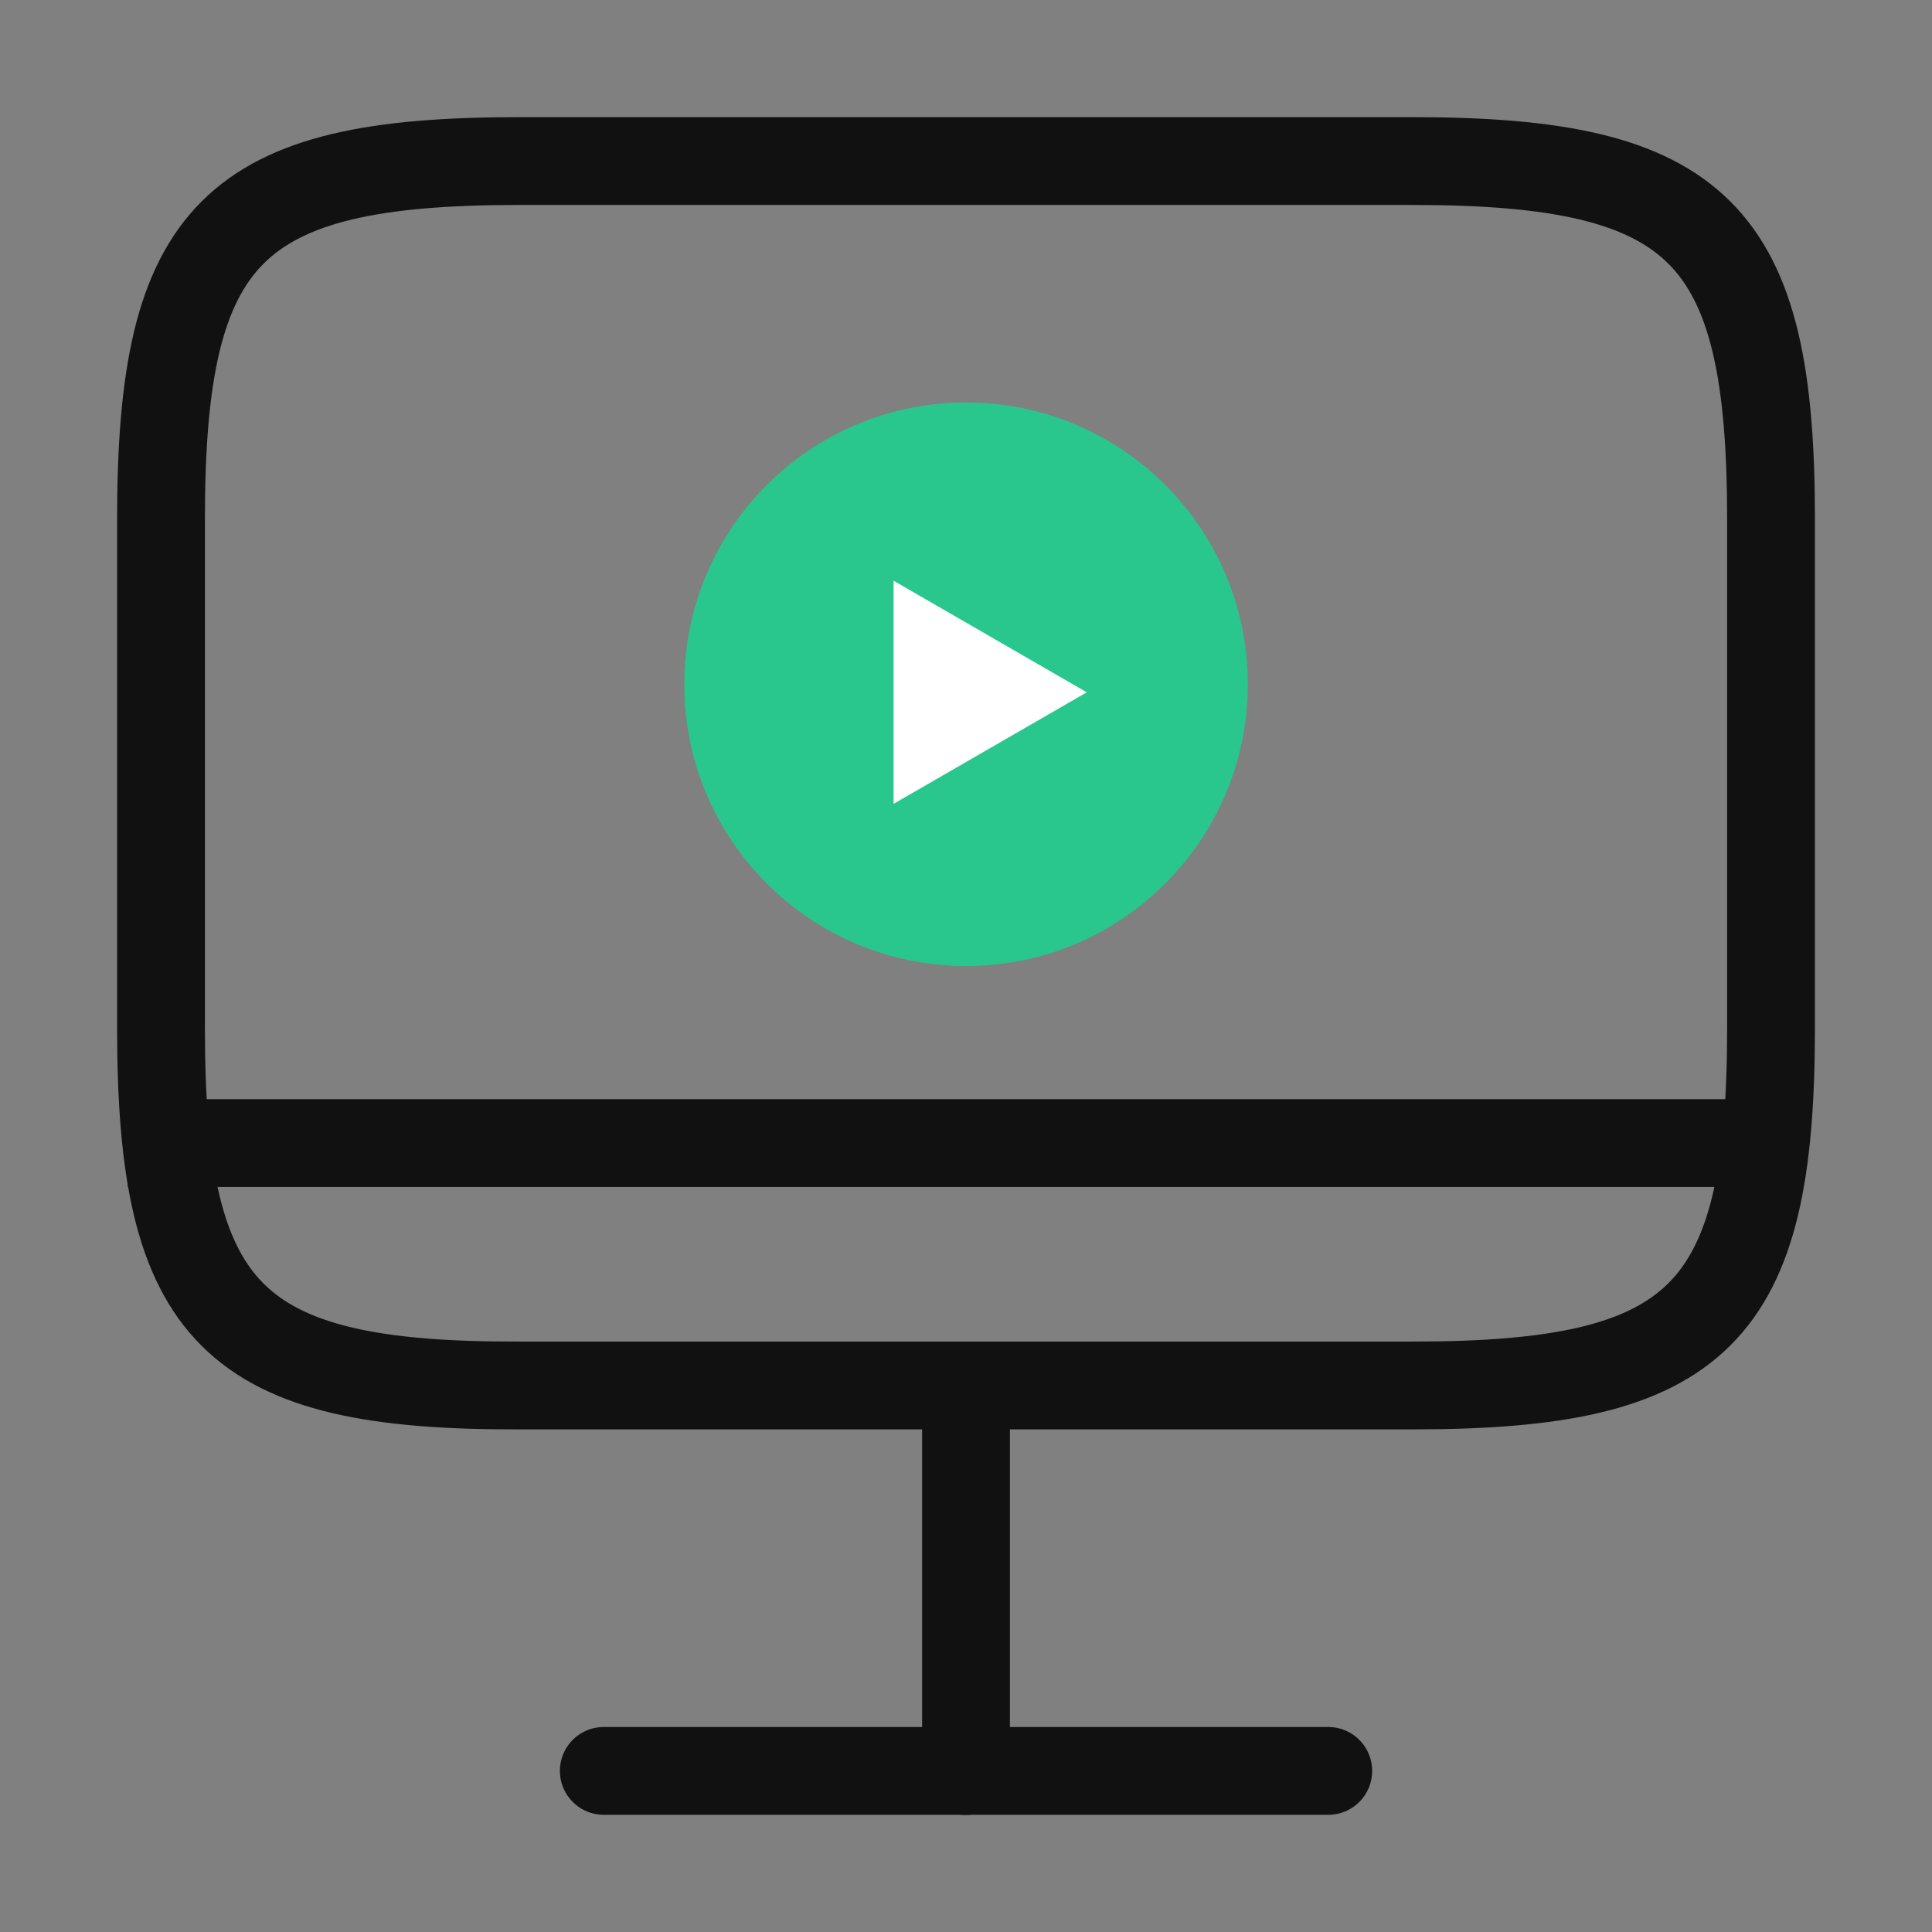<svg width="44" height="44" viewBox="0 0 44 44" fill="none" xmlns="http://www.w3.org/2000/svg">
<rect x="0" y="0" width="44" height="44" fill="#808080" stroke="none"/>
<path d="M22 31.571V40.335" stroke="#111111" stroke-width="2" stroke-linecap="round" stroke-linejoin="round"/>
<path d="M13.751 40.331H30.25" stroke="#111111" stroke-width="2" stroke-linecap="round" stroke-linejoin="round"/>
<path d="M11.807 3.668H32.175C38.702 3.668 40.334 5.3 40.334 11.809V23.413C40.334 29.94 38.702 31.553 32.194 31.553H11.807C5.299 31.572 3.667 29.94 3.667 23.432V11.809C3.667 5.3 5.299 3.668 11.807 3.668Z" stroke="#111111" stroke-width="2" stroke-linecap="round" stroke-linejoin="round"/>
<path d="M3.911 26.033H39.844" stroke="#111111" stroke-width="2" stroke-linecap="square" stroke-linejoin="round"/>
<circle cx="22.001" cy="15.583" r="6.417" fill="#29C78E"/>
<path d="M24.75 15.767L20.351 18.307L20.351 13.226L24.75 15.767Z" fill="white"/>
</svg>
